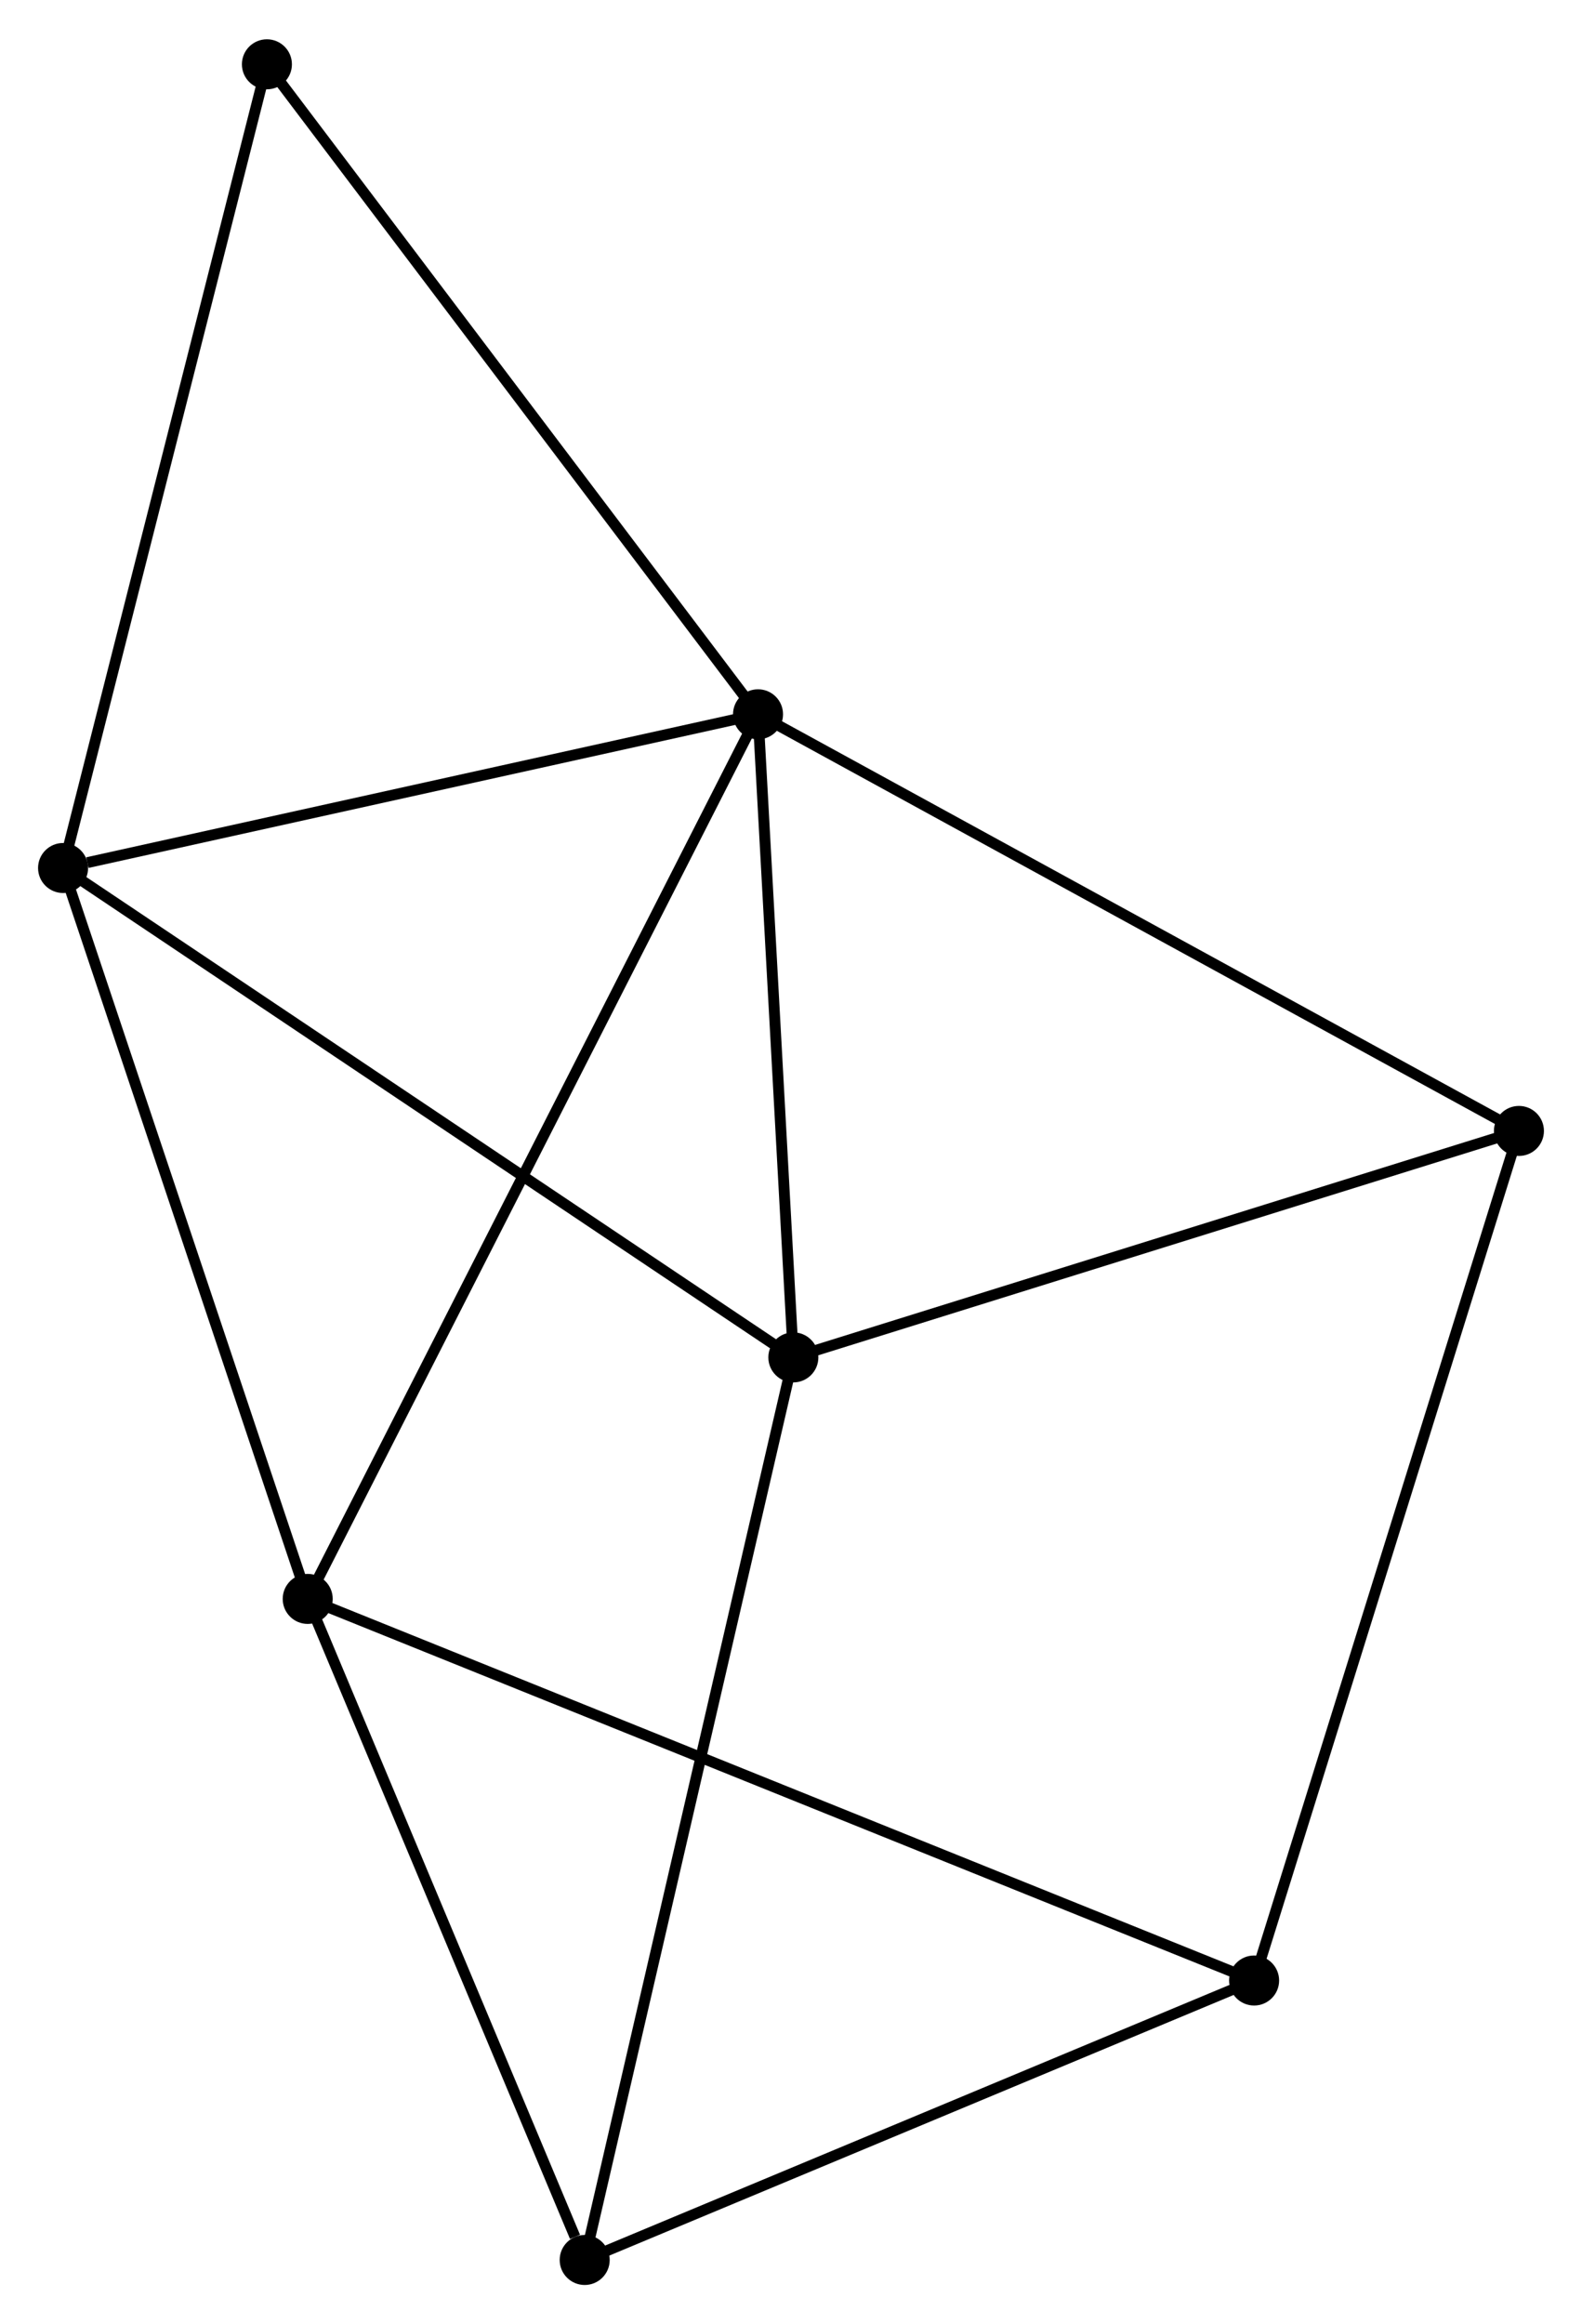 <?xml version="1.0" encoding="UTF-8" standalone="no"?>
<!DOCTYPE svg PUBLIC "-//W3C//DTD SVG 1.1//EN"
 "http://www.w3.org/Graphics/SVG/1.1/DTD/svg11.dtd">
<!-- Generated by graphviz version 2.36.0 (20140111.2315)
 -->
<!-- Title: %3 Pages: 1 -->
<svg width="145pt" height="213pt"
 viewBox="0.00 0.00 145.48 213.48" xmlns="http://www.w3.org/2000/svg" xmlns:xlink="http://www.w3.org/1999/xlink">
<g id="graph0" class="graph" transform="scale(1 1) rotate(0) translate(4 209.482)">
<title>%3</title>
<!-- 0 -->
<g id="node1" class="node"><title>0</title>
<ellipse fill="black" stroke="black" cx="65.708" cy="-143.918" rx="1.8" ry="1.8"/>
</g>
<!-- 1 -->
<g id="node2" class="node"><title>1</title>
<ellipse fill="black" stroke="black" cx="68.956" cy="-84.788" rx="1.8" ry="1.8"/>
</g>
<!-- 0&#45;&#45;1 -->
<g id="edge1" class="edge"><title>0&#45;&#45;1</title>
<path fill="none" stroke="black" d="M65.816,-141.951C66.309,-132.973 68.343,-95.942 68.844,-86.824"/>
</g>
<!-- 2 -->
<g id="node3" class="node"><title>2</title>
<ellipse fill="black" stroke="black" cx="24.297" cy="-62.582" rx="1.8" ry="1.8"/>
</g>
<!-- 0&#45;&#45;2 -->
<g id="edge2" class="edge"><title>0&#45;&#45;2</title>
<path fill="none" stroke="black" d="M64.843,-142.219C59.453,-131.634 30.532,-74.829 25.157,-64.271"/>
</g>
<!-- 3 -->
<g id="node4" class="node"><title>3</title>
<ellipse fill="black" stroke="black" cx="1.8" cy="-129.786" rx="1.8" ry="1.8"/>
</g>
<!-- 0&#45;&#45;3 -->
<g id="edge3" class="edge"><title>0&#45;&#45;3</title>
<path fill="none" stroke="black" d="M63.864,-143.51C54.695,-141.483 14.054,-132.496 4.037,-130.281"/>
</g>
<!-- 5 -->
<g id="node5" class="node"><title>5</title>
<ellipse fill="black" stroke="black" cx="135.68" cy="-105.61" rx="1.8" ry="1.8"/>
</g>
<!-- 0&#45;&#45;5 -->
<g id="edge4" class="edge"><title>0&#45;&#45;5</title>
<path fill="none" stroke="black" d="M67.437,-142.971C77.034,-137.717 123.668,-112.187 133.754,-106.665"/>
</g>
<!-- 7 -->
<g id="node6" class="node"><title>7</title>
<ellipse fill="black" stroke="black" cx="20.545" cy="-203.682" rx="1.8" ry="1.8"/>
</g>
<!-- 0&#45;&#45;7 -->
<g id="edge5" class="edge"><title>0&#45;&#45;7</title>
<path fill="none" stroke="black" d="M64.591,-145.395C58.397,-153.592 28.298,-193.422 21.788,-202.037"/>
</g>
<!-- 1&#45;&#45;3 -->
<g id="edge6" class="edge"><title>1&#45;&#45;3</title>
<path fill="none" stroke="black" d="M67.296,-85.901C58.085,-92.072 13.329,-122.061 3.649,-128.547"/>
</g>
<!-- 1&#45;&#45;5 -->
<g id="edge7" class="edge"><title>1&#45;&#45;5</title>
<path fill="none" stroke="black" d="M70.881,-85.389C80.624,-88.43 124.412,-102.094 133.874,-105.047"/>
</g>
<!-- 6 -->
<g id="node7" class="node"><title>6</title>
<ellipse fill="black" stroke="black" cx="49.768" cy="-1.8" rx="1.8" ry="1.8"/>
</g>
<!-- 1&#45;&#45;6 -->
<g id="edge8" class="edge"><title>1&#45;&#45;6</title>
<path fill="none" stroke="black" d="M68.481,-82.737C65.827,-71.255 52.837,-15.073 50.226,-3.78"/>
</g>
<!-- 2&#45;&#45;3 -->
<g id="edge9" class="edge"><title>2&#45;&#45;3</title>
<path fill="none" stroke="black" d="M23.648,-64.521C20.363,-74.334 5.599,-118.437 2.409,-127.967"/>
</g>
<!-- 2&#45;&#45;6 -->
<g id="edge11" class="edge"><title>2&#45;&#45;6</title>
<path fill="none" stroke="black" d="M25.032,-60.828C28.686,-52.108 44.884,-13.455 48.877,-3.928"/>
</g>
<!-- 4 -->
<g id="node8" class="node"><title>4</title>
<ellipse fill="black" stroke="black" cx="111.327" cy="-27.495" rx="1.8" ry="1.8"/>
</g>
<!-- 2&#45;&#45;4 -->
<g id="edge10" class="edge"><title>2&#45;&#45;4</title>
<path fill="none" stroke="black" d="M26.115,-61.849C37.441,-57.283 98.222,-32.779 109.519,-28.224"/>
</g>
<!-- 3&#45;&#45;7 -->
<g id="edge12" class="edge"><title>3&#45;&#45;7</title>
<path fill="none" stroke="black" d="M2.263,-131.612C4.857,-141.836 17.547,-191.863 20.098,-201.919"/>
</g>
<!-- 4&#45;&#45;5 -->
<g id="edge13" class="edge"><title>4&#45;&#45;5</title>
<path fill="none" stroke="black" d="M111.929,-29.426C115.298,-40.234 131.785,-93.117 135.099,-103.747"/>
</g>
<!-- 4&#45;&#45;6 -->
<g id="edge14" class="edge"><title>4&#45;&#45;6</title>
<path fill="none" stroke="black" d="M109.551,-26.754C100.562,-23.002 60.164,-6.139 51.435,-2.496"/>
</g>
</g>
</svg>
